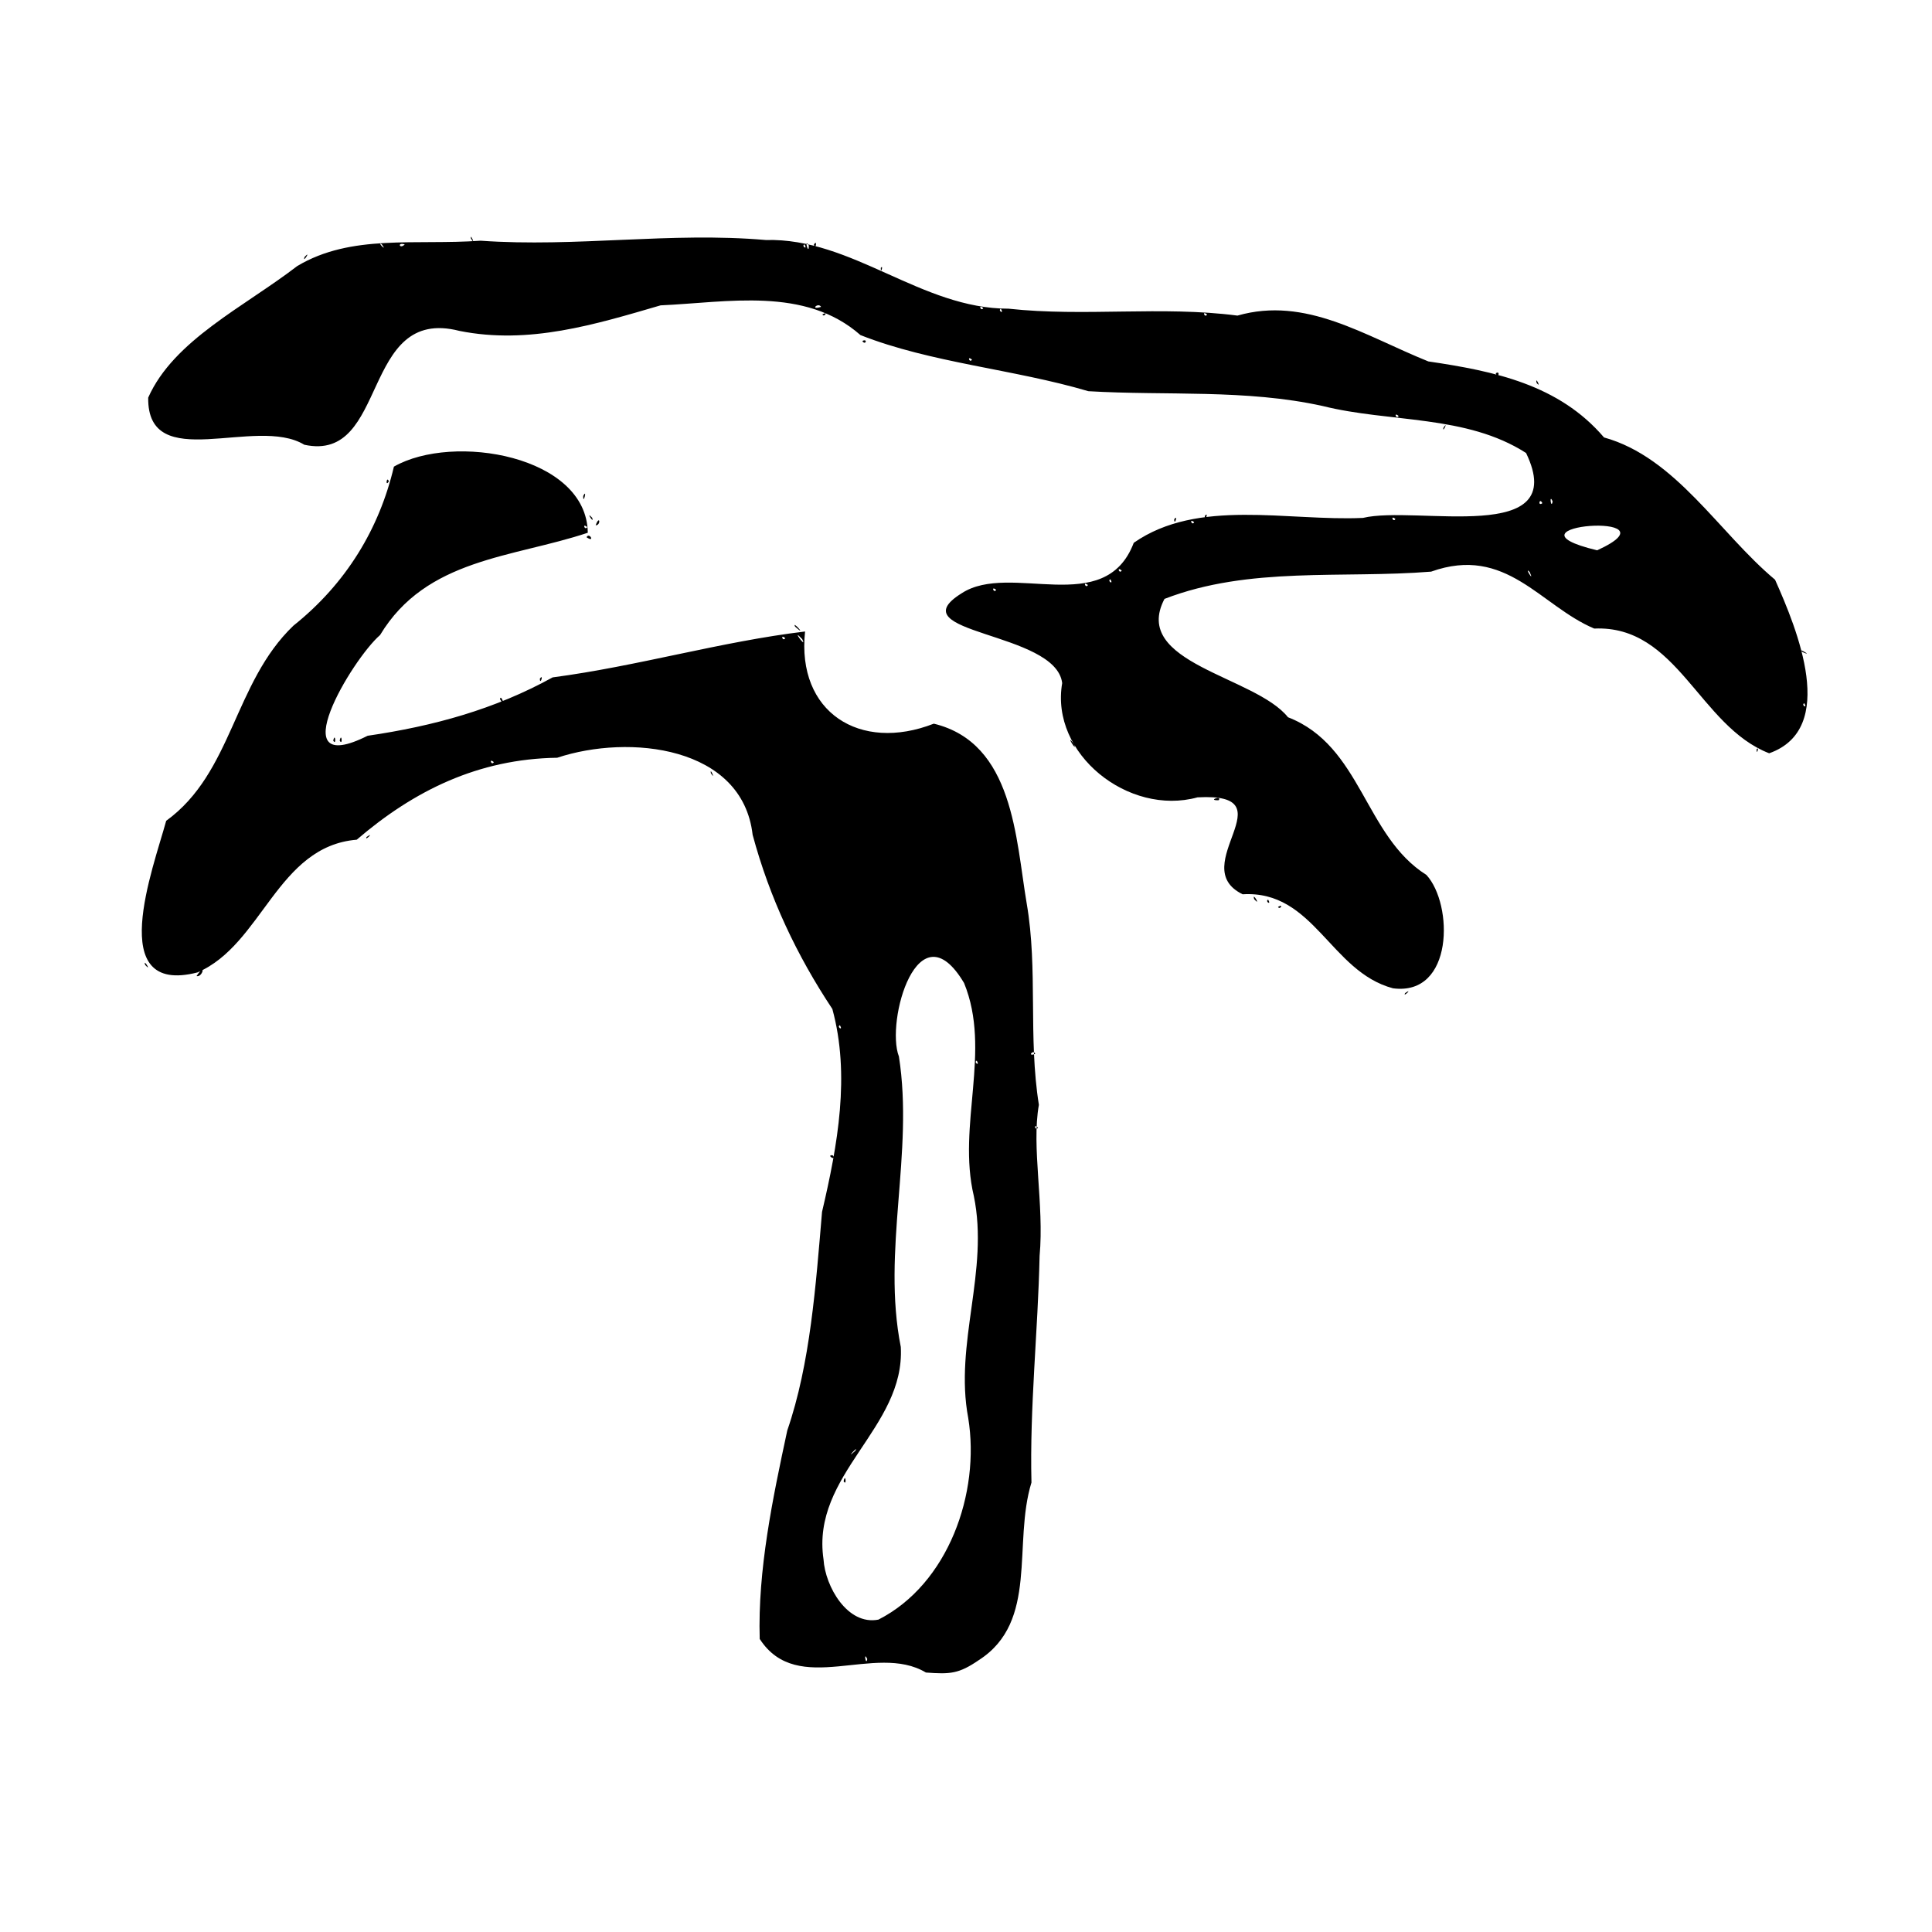 <?xml version="1.0" encoding="UTF-8" standalone="no"?>
<svg
   xmlns:dc="http://purl.org/dc/elements/1.1/"
   xmlns:cc="http://creativecommons.org/ns#"
   xmlns:rdf="http://www.w3.org/1999/02/22-rdf-syntax-ns#"
   xmlns:svg="http://www.w3.org/2000/svg"
   xmlns="http://www.w3.org/2000/svg"
   xmlns:sodipodi="http://sodipodi.sourceforge.net/DTD/sodipodi-0.dtd"
   xmlns:inkscape="http://www.inkscape.org/namespaces/inkscape"
   version="1.1"
   id="svg10"
   width="1200"
   height="1200"
   viewBox="0 0 1200 1200"
   sodipodi:docname="palmtree.svg"
   inkscape:version="1.0 (4035a4fb49, 2020-05-01)">
  <defs
     id="defs14" />
  <sodipodi:namedview
     inkscape:document-rotation="0"
     pagecolor="#ffffff"
     bordercolor="#666666"
     borderopacity="1"
     objecttolerance="10"
     gridtolerance="10"
     guidetolerance="10"
     inkscape:pageopacity="0"
     inkscape:pageshadow="2"
     inkscape:window-width="1920"
     inkscape:window-height="1017"
     id="namedview12"
     showgrid="false"
     inkscape:zoom="0.5008673"
     inkscape:cx="654.4471"
     inkscape:cy="553.24793"
     inkscape:window-x="-8"
     inkscape:window-y="-8"
     inkscape:window-maximized="1"
     inkscape:current-layer="g18" />
  <g
     inkscape:groupmode="layer"
     inkscape:label="Image"
     id="g18">
    <path
       d="m 575.09,1038.835 c -31.533,-18.904 -79.551,15.718 -103.219,-20.857 -1.285,-42.776 8.037,-87.233 17.121,-129.501 14.317,-41.545 17.693,-89.954 21.592,-135.769 9.807,-41.762 17.563,-85.011 6.411,-125.997 -22.07,-33.259 -38.954,-68.976 -49.52,-108.183 -6.319,-55.131 -76.689,-62.73 -121.402,-47.873 -49.086,0.715 -89.034,20.467 -124.498,50.899 -49.493,4.103 -58.624,65.205 -98.931,82.438 -57.79,14.84 -27.505,-64.537 -19.421,-94.181 41.252,-29.883 41.897,-85.657 79.006,-121.184 32.701,-26.075 53.346,-60.132 62.438,-98.797 36.832,-21.05 119.846,-6.835 120.414,41.071 -46.715,15.58 -100.263,15.823 -129.01,63.531 -17.462,15.075 -62.031,89.804 -7.723,62.563 40.964,-5.998 78.918,-16.407 114.904,-36.257 53.03,-6.999 104.393,-22.213 156.783,-28.506 -5.349,50.169 34.092,75.179 79.97,57.251 49.629,12.02 50.847,71.349 57.711,111.769 7.042,40.761 0.825,82.809 7.553,124.978 -4.713,26.404 3.379,61.697 0.443,93.87 -1.006,46.821 -6.211,93.928 -5.054,140.721 -11.711,38.007 4.557,86.304 -32.574,110.226 -12.562,8.627 -17.88,8.914 -32.993,7.789 z m -36.43,-8.359 c -2.428,-5.466 -0.754,4.766 0,0 z m 6.95,-24.5 c 43.333,-22.059 63.358,-78.596 55.766,-125.267 -8.743,-46.257 13.115,-91.265 3.48,-137.859 -10.449,-44.004 11.15,-90.115 -6.046,-132.251 -28.629,-48.199 -48.882,23.954 -40.475,45.634 9.39,60.097 -10.706,120.445 1.161,180.386 2.81,50.488 -55.835,78.907 -47.989,131.97 1.029,16.737 14.835,41.147 34.103,37.385 z m -21.617,-85.941 c 1.152,-5.692 2.031,3.508 0,0 z m 7.128,-18.809 c 3.163,-4.585 -7.089,6.407 0,0 z M 644.722,700.372 c -3.379,-2.819 -1.412,2.507 0,0 z m -38.046,-41.583 c -2.228,1.079 2.268,3.825 0,0 z m 36.317,-4.206 c -1.06,-3.195 -5.386,2.038 0,0 z M 521.676,636.788 c -2.228,1.079 2.268,3.825 0,0 z m -348.876,-87.339 -1.507,2.356 z m 133.922,-76.078 c -3.379,-2.819 -1.412,2.507 0,0 z m 191.539,-76.396 c -7.674,-8.164 3.41,7.026 0,0 z m -10.539,-0.604 c -3.379,-2.819 -1.412,2.507 0,0 z m -123,-69 c -3.379,-2.819 -1.412,2.507 0,0 z m 1.468,-2.259 -0.611,-0.438 z m 1.592,-3.536 c -4.542,-4.89 1.702,4.707 0,0 z M 241.493,298.976 c -1.316,-3.792 -2.245,3.873 0,0 z m 274.007,419.011 c 2.812,-2.137 3.222,3.759 0,0 z M 872.726,616.852 c 5.375,-3.732 -1.664,3.138 0,0 z m -7.519,-3.004 c -38.887,-10.324 -49.114,-61.091 -93.366,-58.387 -35.944,-17.504 29.753,-63.388 -28.02,-60.214 -42.819,11.782 -91.663,-26.902 -84.078,-70.974 -3.954,-32.339 -103.157,-30.407 -62.442,-55.782 30.218,-19.762 88.965,15.834 106.897,-31.352 39.934,-27.841 95.472,-13.312 142.356,-15.46 33.034,-7.994 129.266,17.73 101.315,-40.318 -37.171,-23.903 -84.662,-18.771 -126.301,-29.177 -47.86,-10.569 -97.027,-6.33 -145.56,-9.208 -46.558,-13.749 -97.616,-17.523 -141.561,-34.848 -34.438,-30.315 -82.616,-20.287 -124.144,-18.469 -40.875,11.946 -81.787,24.502 -124.91,15.874 -61.655,-15.852 -43.823,82.103 -96.381,70.706 -29.919,-18.283 -97.597,18.83 -96.966,-29.263 15.848,-35.7 59.533,-56.3 92.601,-81.743 33.566,-20.052 73.364,-12.819 113.881,-15.728 59.454,4.214 118.121,-5.577 177.082,-0.43 53.904,-1.458 96.407,42.74 150.868,42.652 47.111,5.138 94.975,-1.83 142.119,4.292 42.524,-12.14 78.778,12.44 118.568,28.465 41.002,6.04 81.075,14.377 109.121,47.216 44.662,12.43 71.374,59.201 106.23,88.373 13.771,30.84 39.244,92.618 -3.648,107.802 -43.603,-16.903 -56.921,-79.771 -108.661,-77.465 -33.462,-14.082 -54.671,-52.028 -101.321,-35.355 -55.164,4.437 -112.934,-3.452 -165.601,16.929 -20.967,40.041 56.334,47.937 76.708,73.508 45.701,17.71 47.441,73.691 85.972,97.935 16.763,18.238 17.085,75.389 -20.756,70.421 z m -77.531,-55.059 c -2.228,1.079 2.268,3.825 0,0 z m -22.876,-13.339 -1.507,2.356 z m -97.807,-83.474 c -6.225,-7.86 2.872,6.977 0,0 z m 453.683,-25.188 c -2.229,1.079 2.268,3.825 0,0 z m -382.433,-30.475 -2.44,0.048 z M 618.722,366.372 c -3.379,-2.819 -1.412,2.507 0,0 z m 57,-3 c -3.379,-2.819 -1.412,2.507 0,0 z m 13.954,-3.583 c -2.228,1.079 2.268,3.825 0,0 z m 260.439,-4.487 c -3.915,-4.116 3.46,7.704 0,0 z m -253.393,-0.929 c -3.379,-2.819 -1.412,2.507 0,0 z M 992.023,341.807 c 53.755,-24.613 -65.744,-15.734 0,0 z M 741.722,324.372 c -3.379,-2.819 -1.412,2.507 0,0 z m 125,-2 c -3.379,-2.819 -1.412,2.507 0,0 z m 29.521,-1.058 -2.44,0.048 z m 61.75,-8.779 c -1.838,-3.793 -2.979,2.218 0,0 z m 6.362,-1.059 c -2.244,-5.497 -0.944,5.355 0,0 z m -95.632,-53.104 c -3.379,-2.819 -1.412,2.507 0,0 z m -646.203,-3.203 -2.356,1.507 z m 699.224,-22.882 -3.462,0.02 z m -318.021,-8.915 c -3.379,-2.819 -1.412,2.507 0,0 z m 146,-28 c -3.379,-2.819 -1.412,2.507 0,0 z m -128.046,-3.583 c -2.228,1.079 2.268,3.825 0,0 z m -10.954,-0.417 c -3.379,-2.819 -1.412,2.507 0,0 z m -100.729,-0.779 c -1.846,-3.055 -7.228,2.296 0,0 z m -7.651,-38.149 c -3.23,-5.093 0.192,6.926 0,0 z m -265.225,-0.735 c -3.532,-2.009 4.022,5.565 0,0 z m 262.559,0.079 c -2.228,1.079 2.268,3.825 0,0 z m -248.284,0.024 c -4.884,-1.562 -3.177,3.254 0,0 z M 122.072,606.261 c 6,-9.18 3.947,0.968 0,0 z M 90.204,599.375 c -1.703,-4.805 4.526,4.969 0,0 z M 793.806,563.293 c 3.825,-2.268 1.079,2.228 0,0 z m -14.812,-4.817 c -1.55,-5.22 4.723,5.316 0,0 z M 227.726,519.852 c 5.375,-3.732 -1.664,3.138 0,0 z M 756.993,497.035 c -7.562,0.306 2.105,-3.266 0,0 z M 441.557,480.269 c -0.887,-4.375 3.341,5.19 0,0 z M 1091.072,465.392 c 1.845,-2.429 -0.106,4.584 0,0 z m -884.079,-5.358 c 1.152,-5.692 2.031,3.508 0,0 z m 4,0 c 1.152,-5.692 2.031,3.508 0,0 z m 99.584,-25.7 c 0.37,-4.111 4.205,6.759 0,0 z m 24.749,-12.815 c 2.637,-3.52 0.038,4.679 0,0 z m 784.167,-16.544 c -4.166,-3.515 7.871,3.444 0,0 z m -625.628,-15.75 c -2.259,-4.404 8.126,7.219 0,0 z M 364.304,333.675 c 1.781,-3.415 5.529,3.78 0,0 z m 3.439,-4.361 2.44,0.048 z m 2.25,-3.049 c 2.47,-6.894 3.423,0.001 0,0 z m 359.333,-3.745 c 2.637,-3.52 0.038,4.679 0,0 z m 19,-2 c 2.637,-3.52 0.038,4.679 0,0 z M 362.263,308.045 c 2.687,-5.293 -0.199,6.31 0,0 z M 896.557,265.683 c 3.378,-5.023 -0.853,4.031 0,0 z m 57.895,-27.773 c -1.328,-5.094 3.298,3.844 0,0 z m -25.459,-5.992 c 2.979,-2.218 1.838,3.793 0,0 z M 535.606,211.793 c 3.614,-1.839 1.974,3.181 0,0 z m -24.801,-16.5 c 3.825,-2.268 1.079,2.228 0,0 z m 36.266,-28.9 c 1.845,-2.429 -0.106,4.584 0,0 z m -357.868,-6.816 c 4.542,-4.89 -1.702,4.707 0,0 z m 316.289,-7.601 c 2.245,-3.873 1.316,3.792 0,0 z m -212.936,-3.707 c -0.887,-4.375 3.341,5.19 0,0 z"
       style="fill:#000000"
       id="path28" />
  </g>
</svg>
